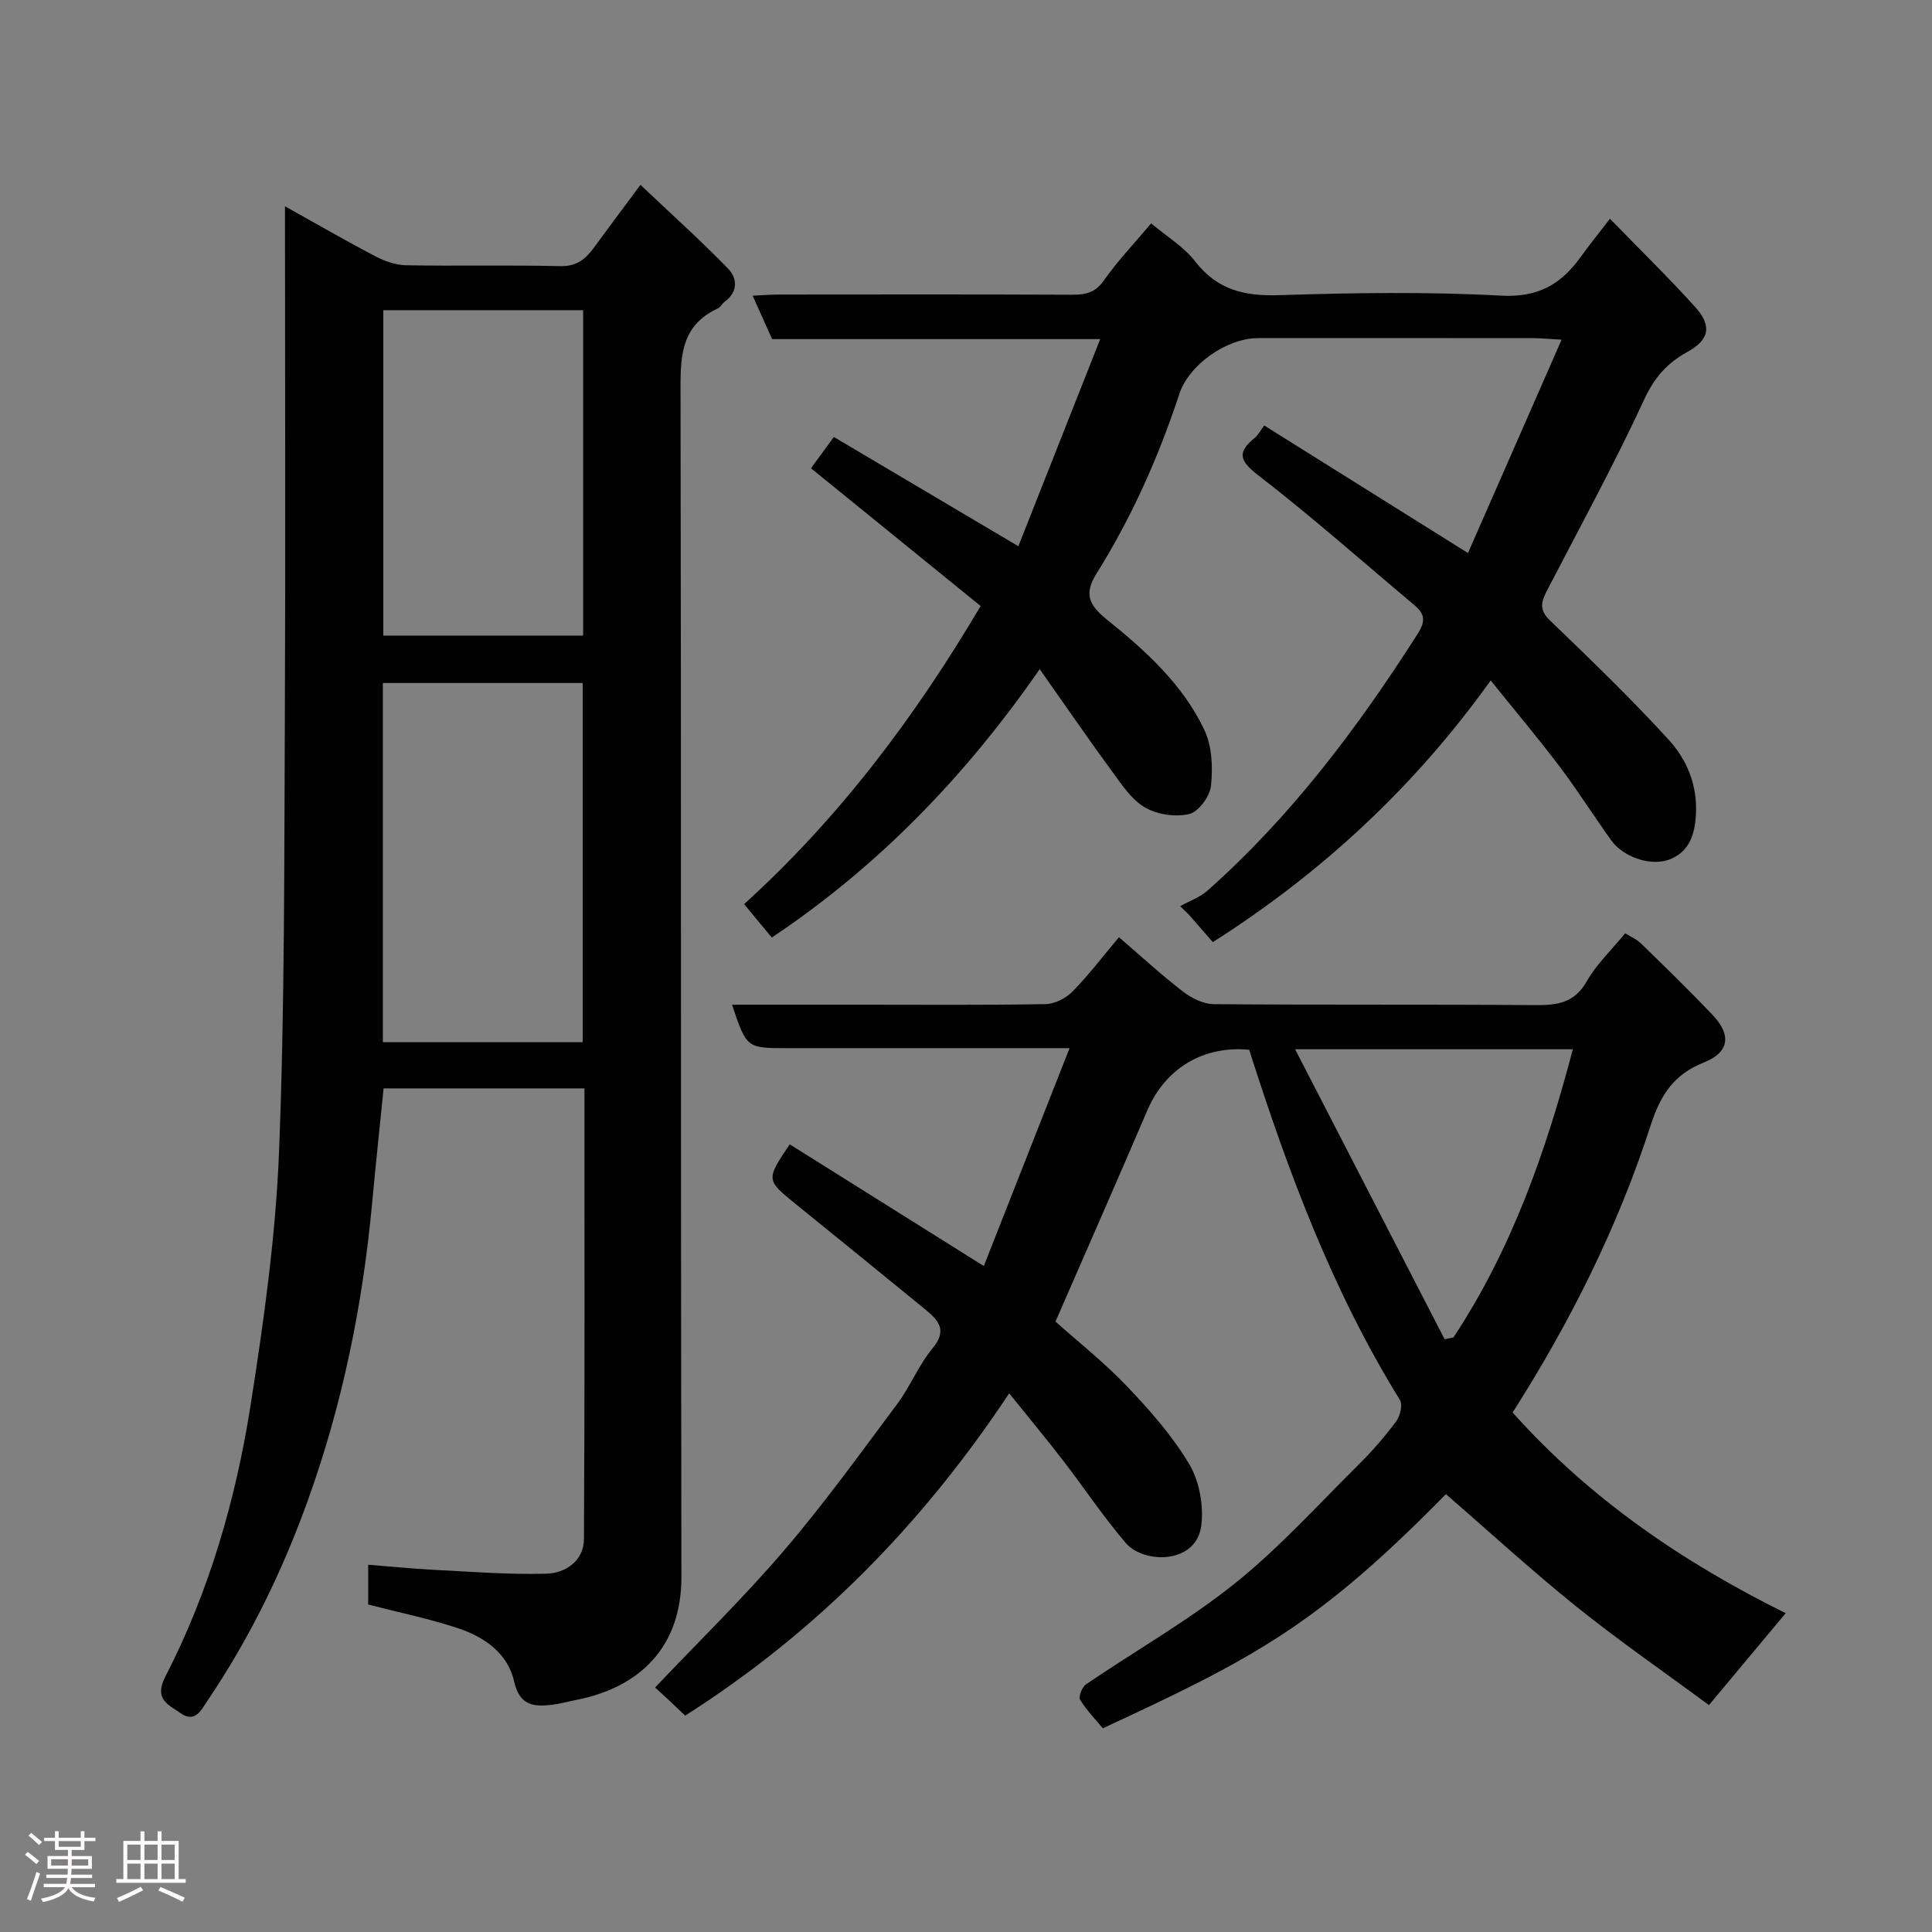 <svg enable-background="new 0 0 400 400" viewBox="0 0 400 400" xmlns="http://www.w3.org/2000/svg"><rect x="0" y="0" width="400" height="400" fill="#808080" stroke="none"/><path d="m5.17 384 .55-.58c.85.61 1.65 1.24 2.4 1.87l-.59.64c-.83-.73-1.62-1.38-2.36-1.93m1.22 9.53-.82-.34c.71-1.76 1.37-3.64 1.98-5.63.24.13.5.25.76.36-.6 1.67-1.24 3.54-1.92 5.61m-.5-13.5.57-.54c.56.44 1.31 1.06 2.26 1.87l-.64.64c-.68-.66-1.41-1.32-2.19-1.97m3.25.46h2.24v-1.36h.77v1.36h4.57v-1.36h.76v1.36h2.28v.69h-2.28v1.84h-2.64v1.26h4.18v2.64h-4.21c0 .45-.02.86-.05 1.21h4.32v.69h-4.38c-.04.34-.1.75-.19 1.22h5.15v.69h-4.82c.87 1.19 2.51 1.92 4.93 2.19-.17.31-.3.57-.37.76-2.77-.49-4.52-1.41-5.26-2.76-.56 1.26-2.3 2.23-5.24 2.9-.12-.24-.26-.48-.43-.72 2.73-.55 4.38-1.34 4.96-2.38h-4.38v-.69h4.65c.1-.38.17-.79.21-1.22h-4.32v-.69h4.4c.03-.34.05-.75.05-1.21h-4.2v-2.64h4.23v-1.26h-2.69v-1.84h-2.24zm1.46 4.46v1.29h3.45c.01-.4.02-.57.01-.53v-.32-.45h-3.46zm1.55-2.59h4.57v-1.19h-4.57zm6.11 2.59h-3.42v.77c-.02.19-.01.37-.02.53h3.44z" fill="#fcfafa"/><path d="m32.63 379.16h.82v1.98h3.54v7.89h1.46v.78h-14.37v-.78h1.46v-7.89h3.54v-1.98h.82v1.98h2.73zm-3.49 11.48.5.73c-1.61.82-3.28 1.63-5 2.41-.13-.27-.28-.55-.44-.82 1.75-.72 3.4-1.49 4.94-2.32m-2.78-5.55h2.73v-3.18h-2.73zm0 3.95h2.73v-3.2h-2.73zm3.54-3.95h2.73v-3.18h-2.73zm0 3.95h2.73v-3.2h-2.73zm7.89 4.68c-1.84-.92-3.51-1.7-5.02-2.32l.45-.73c1.89.8 3.57 1.55 5.04 2.23zm-1.62-11.81h-2.73v3.18h2.73zm-2.73 7.13h2.73v-3.2h-2.73z" fill="#fcfafa"/><g fill="#010102"><path d="m59 42.71c6.69 3.73 12.59 7.15 18.64 10.31 1.95 1.02 4.24 1.86 6.39 1.9 10.66.19 21.33-.07 31.99.18 3.34.08 5.2-1.44 6.93-3.81 2.98-4.09 6.02-8.13 9.65-13.02 6.34 6 12.42 11.47 18.12 17.32 1.95 2 2.13 4.83-.69 6.89-.53.39-.86 1.12-1.42 1.38-8.08 3.74-7.72 10.71-7.71 18.14.16 81.48.02 162.96.18 244.44.03 14.58-8.61 22.97-21.94 25.55-1.6.31-3.18.77-4.79.96-3.82.46-6.77.21-7.89-4.77-1.32-5.89-6.15-9.25-11.59-11.06-5.99-1.99-12.21-3.26-18.64-4.92 0-2.24 0-4.86 0-8.24 4.53.36 9.02.82 13.52 1.05 7.76.4 15.54 1.01 23.29.81 4.06-.1 7.83-2.65 7.86-7.19.18-30.98.1-61.95.1-93.29-13.96 0-27.68 0-41.58 0-.8 7.96-1.65 15.93-2.39 23.91-1.96 21.04-6.15 41.57-13.33 61.49-5.27 14.64-12.04 28.49-20.75 41.38-1.26 1.87-2.54 4.72-5.59 2.56-2.48-1.76-5.55-2.84-3.14-7.53 9.09-17.66 14.58-36.64 17.65-56.15 2.75-17.47 5.22-35.11 5.91-52.74 1.19-30.23 1.05-60.51 1.2-90.77.15-34.47.02-68.96.02-104.78zm61.64 173.07c0-25.12 0-49.82 0-74.37-14.07 0-27.78 0-41.37 0v74.37zm-41.28-151.56v67.37h41.37c0-22.66 0-44.91 0-67.37-13.86 0-27.45 0-41.37 0z"/><path d="m299.36 309.35c-26.55 27.04-39.65 33.94-71.03 48.47-1.57-1.89-3.4-3.75-4.71-5.92-.38-.62.43-2.64 1.26-3.2 10.25-6.97 21.12-13.13 30.76-20.85 9.22-7.38 17.23-16.28 25.66-24.63 2.8-2.78 5.42-5.79 7.77-8.95.82-1.11 1.37-3.45.76-4.44-14.01-22.64-23.18-47.34-31.2-72.48-9.52-.93-17.39 3.89-21.08 12.52-6.22 14.53-12.6 29-19.02 43.75 4.65 4.16 10.09 8.45 14.82 13.42 4.74 4.97 9.39 10.24 12.87 16.1 2.1 3.53 3 8.55 2.5 12.67-.99 8.1-11.91 8-15.63 3.66-4.67-5.45-8.67-11.48-13.06-17.18-3.48-4.5-7.12-8.88-11.09-13.82-17.91 27.03-39.88 49.43-67.08 66.73-1.23-1.17-2.29-2.19-3.38-3.2-1.09-1.02-2.21-2.02-2.85-2.62 9.1-9.6 18.37-18.63 26.75-28.43 8.28-9.68 15.76-20.07 23.39-30.29 2.72-3.65 4.44-8.06 7.33-11.54 3.17-3.81 1.07-5.88-1.59-8.06-8.88-7.28-17.79-14.5-26.71-21.73-6.23-5.05-6.24-5.04-1.3-12.41 13.09 8.21 26.2 16.43 40.19 25.2 5.82-14.78 11.56-29.38 17.75-45.11-3.4 0-5.15 0-6.9 0-17.16 0-34.32 0-51.49 0-8.48 0-8.48 0-11.49-9h26.9c12.66 0 25.33.11 37.99-.12 1.9-.03 4.2-1.19 5.56-2.56 3.32-3.37 6.2-7.19 9.66-11.29 4.34 3.73 8.64 7.69 13.24 11.25 1.78 1.37 4.25 2.59 6.42 2.61 22.16.19 44.32.02 66.48.2 4.58.04 8.16-.41 10.72-4.94 1.98-3.51 5.06-6.4 7.94-9.93 1.02.64 2.35 1.2 3.32 2.14 5.01 4.88 10.04 9.76 14.85 14.84 3.91 4.12 3.33 7.71-1.86 9.76-6.2 2.44-8.99 6.71-11.02 13-6.79 21.04-16.64 40.73-28.59 59.47 16 17.91 35.41 31.11 56.54 41.55-5.25 6.29-10.3 12.33-15.89 19.03-8.88-6.56-18.38-13.13-27.37-20.33-9.21-7.4-17.91-15.4-27.09-23.34zm-.27-32.08c.61-.12 1.22-.25 1.83-.37 12.06-18.24 19.18-38.57 24.72-59.66-18.86 0-37.39 0-57.5 0 10.6 20.55 20.77 40.29 30.95 60.03z"/><path d="m323.31 70.33c-2.96-.17-4.39-.32-5.83-.32-18.99-.02-37.99-.02-56.98-.01-6.52 0-14.33 5.5-16.32 11.54-4.3 13.05-9.85 25.52-17.14 37.18-2.5 4.01-1.9 6.32 2.17 9.59 7.94 6.38 15.71 13.41 20.16 22.86 1.58 3.36 1.75 7.75 1.35 11.54-.23 2.18-2.58 5.38-4.52 5.83-2.85.67-6.66.11-9.19-1.39-2.82-1.68-4.87-4.85-6.91-7.63-4.91-6.71-9.62-13.57-14.84-20.98-15.23 21.97-33.22 40.69-55.47 55.57-1.85-2.23-3.69-4.45-5.73-6.92 19.47-17.66 35.17-38.37 48.97-61.72-11.56-9.39-23.25-18.88-35.12-28.52 1.42-1.95 2.85-3.9 4.73-6.48 12.51 7.41 24.86 14.72 38.2 22.62 5.61-14.19 11.15-28.2 16.95-42.88-23.32 0-45.56 0-67.93 0-1.34-2.98-2.57-5.72-4.04-8.99 2.15-.1 3.88-.24 5.62-.24 20.16-.02 40.32-.05 60.48.04 2.77.01 4.78-.35 6.59-2.91 2.91-4.14 6.45-7.84 9.82-11.86 3.09 2.61 6.73 4.79 9.15 7.91 4.58 5.9 10.22 7.18 17.34 6.95 15.31-.48 30.68-.74 45.97.1 7.64.42 12.39-2.34 16.45-7.98 1.79-2.48 3.72-4.87 6.08-7.94 6.05 6.22 12.04 12.07 17.64 18.26 3.6 3.97 2.89 6.86-1.65 9.34-4.13 2.26-6.8 5.29-8.9 9.83-6.22 13.44-13.34 26.46-20.16 39.63-1.14 2.21-1.64 3.89.6 6.05 8.38 8.07 16.77 16.15 24.61 24.73 3.72 4.07 5.95 9.23 5.67 15.28-.19 4.2-1.26 7.67-5.07 9.37-4 1.78-9.93-.24-12.49-3.82-3.61-5.03-6.92-10.29-10.65-15.23-4.55-6.01-9.4-11.77-14.29-17.85-15.75 22.03-35 39.85-57.53 54.18-1.78-2.04-3.38-3.88-4.98-5.71-.59-.58-1.18-1.16-1.77-1.74 1.9-1.06 4.07-1.81 5.65-3.22 17.31-15.36 31.05-33.64 43.45-53.06 1.86-2.91 1.47-4.31-.74-6.15-10.7-8.97-21.16-18.26-32.21-26.78-3.99-3.08-4.34-4.8-.67-7.79.61-.5.99-1.28 1.91-2.52 13.69 8.57 27.52 17.22 42.19 26.41 6.43-14.63 12.74-29.01 19.38-44.17z"/></g></svg>